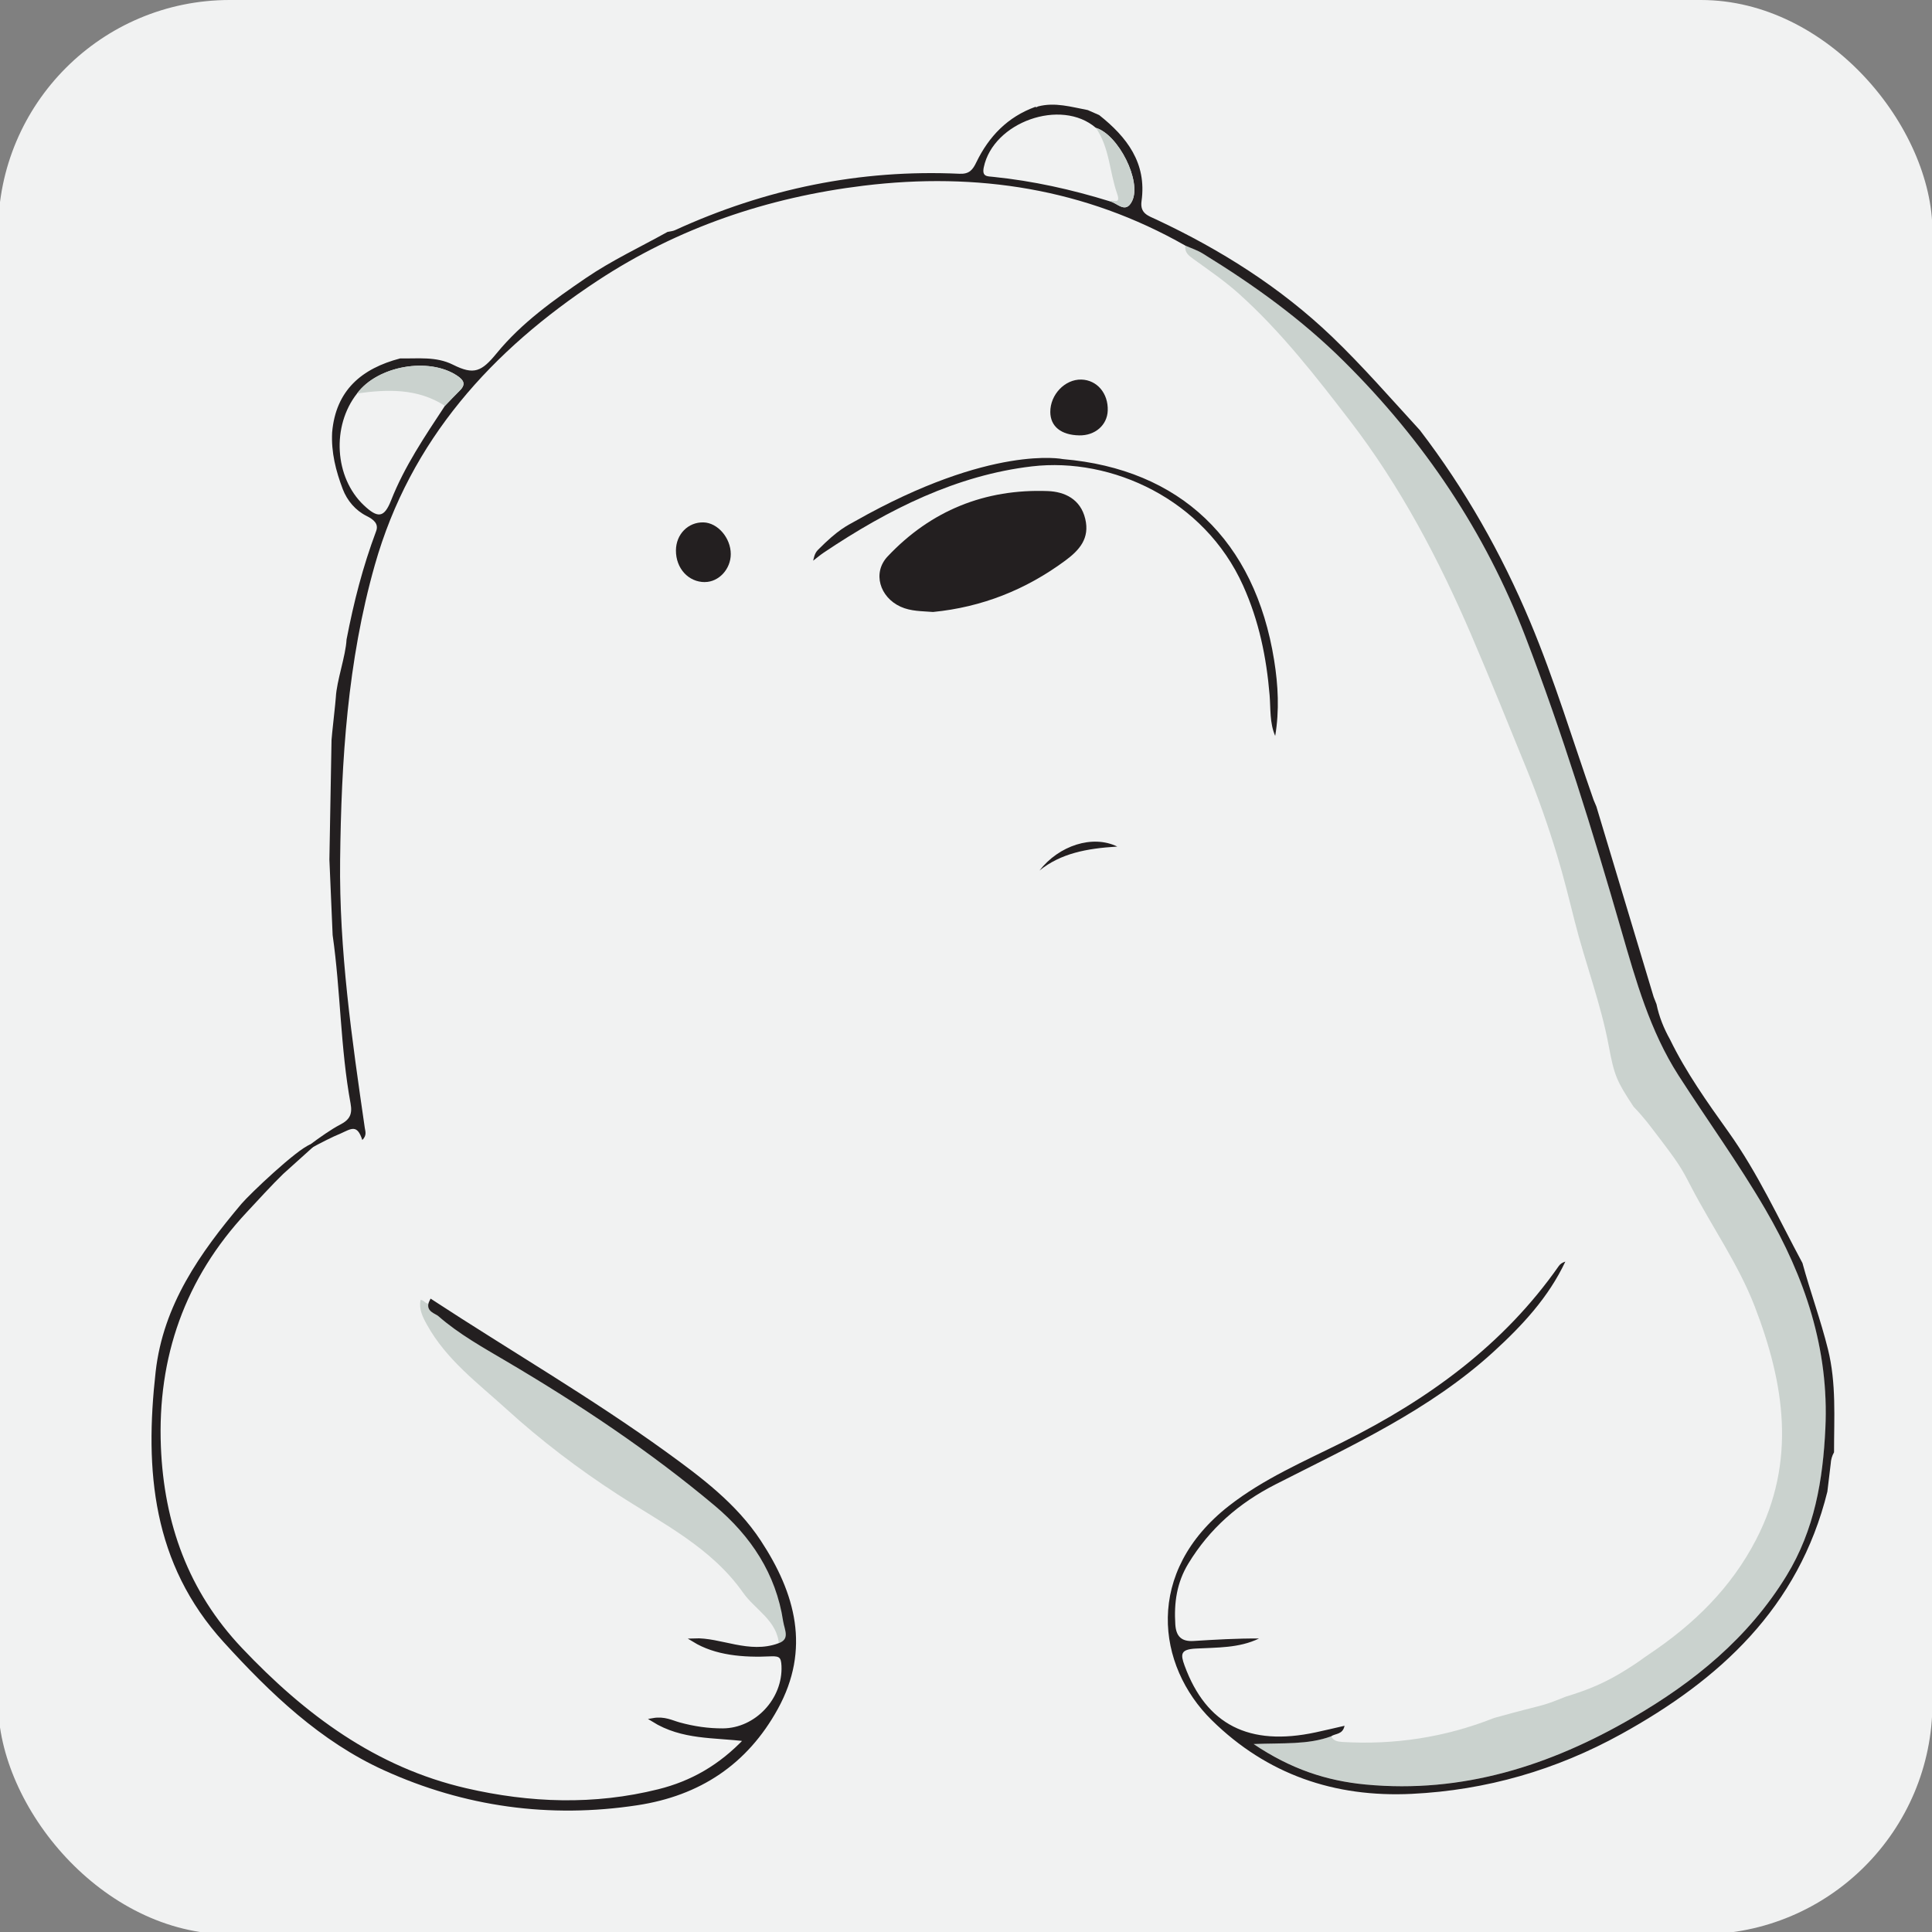 <?xml version="1.0" encoding="UTF-8"?>
<svg id="Layer_1" data-name="Layer 1" xmlns="http://www.w3.org/2000/svg" viewBox="0 0 512 512">
  <rect x="0" y="0" width="512" height="512" fill="#808080" stroke="none"/>
  <rect x="-.49" y="0" width="512.61" height="512.61" rx="61.36" ry="61.36" style="fill: #f1f2f2;"/>
  <g>
    <path d="M352.77,460.13c.63,1.25,1.76,1.43,3,1.51,13.76,.81,27.08-1.21,39.92-6.26,.16-.06,.35-.13,.47-.16,14.11-3.92,11.48-2.65,18.71-5.56,6.3-1.92,10.73-3.8,16.17-7.22,3.68-2.31,3.73-2.54,5.98-4.05,11.83-7.92,21.7-17.5,28.36-30.37,10.76-20.79,7.54-41.32-.37-61.82-4.31-11.17-11.3-21.04-16.81-31.62-2.75-5.28-3.02-5.92-10.42-15.56-.26-.34-2.14-2.9-4.88-5.75-4.44-6.74-5.09-8.15-6.58-16.15-2.08-11.19-6.24-21.98-9.03-33.06-1.48-5.86-2.94-11.81-4.68-17.53-2.36-7.75-5.08-15.5-8.16-23.04-4.77-11.69-9.48-23.4-14.46-35.01-8.67-20.22-18.86-39.57-32.22-56.95-9.06-11.78-18.26-23.64-29.42-33.66-3.74-3.36-7.92-6.23-12.01-9.17-1.34-.97-2.47-1.8-2.2-3.63,1.54,.69,3.19,1.22,4.62,2.1,13.45,8.29,26.09,17.33,37.49,28.65,21.2,21.06,37.35,45.14,47.98,72.79,9.82,25.55,17.89,51.73,25.49,78.04,3.82,13.22,7.56,26.57,15.1,38.3,7.61,11.85,15.87,23.24,23,35.46,10.57,18.12,16.94,37.11,15.94,58.12-.65,13.63-2.84,26.85-10.29,39.02-10.14,16.56-24.54,28.22-40.86,37.69-21.75,12.63-44.99,20.09-70.66,17.66-10.33-.98-19.78-4.05-29.71-10.73,7.86-.33,14.39,.22,20.53-2.04Z" style="fill: #cad2ce;"/>
    <path d="M87.86,196.1c0-.66,1.14-10.64,1.14-11.31,.22-4.39,2.62-10.93,2.84-15.32,1.94-10.02,4.27-19.15,7.85-28.74,.71-1.91-.68-3.07-2.52-3.98-2.94-1.46-5.17-4.07-6.34-7.14-1.82-4.8-3.09-9.73-2.81-15.04,.98-11.16,7.84-16.92,18.05-19.59,4.71,.11,9.47-.59,13.99,1.68,5.55,2.78,7.56,1.85,11.57-3.05,6.61-8.07,15.13-14.12,23.64-19.93,6.82-4.65,14.39-8.19,21.63-12.22,.66-.15,1.37-.18,1.98-.46,23.94-10.97,49.04-16.17,75.38-14.95,2.62,.12,3.52-1.04,4.49-3.06,3.31-6.84,8.29-12.01,15.59-14.66,0,0,.37,.08,.37,.08l.33-.19c4.52-1.21,8.86,.13,13.23,.95l3.03,1.33c7.33,5.82,12.64,12.69,11.22,22.79-.47,3.32,1.82,3.9,3.97,4.91,17.05,7.99,32.92,18.02,46.47,30.99,8.15,7.81,15.64,16.44,23.32,24.81,11.98,15.64,21.64,32.71,29.22,50.77,6.46,15.38,11.28,31.45,16.82,47.22,.25,.58,.49,1.16,.74,1.75,5.06,16.82,10.12,33.65,15.18,50.47,.25,.63,.5,1.27,.75,1.9,.68,3.33,1.94,6.43,3.59,9.38,4.25,8.72,9.86,16.61,15.45,24.44,7.81,10.93,13.33,23.06,19.64,34.79,2.09,7.66,4.84,15.12,6.76,22.85,2.25,9.07,1.6,18.17,1.61,27.3-.55,.96-.82,1.97-.88,3.02-.3,2.48-.59,4.93-.89,7.41-7.61,30.8-28.64,49.9-54.67,64.27-17.18,9.48-35.7,14.86-55.46,15.82-20.5,1-38.39-5.16-52.99-19.51-14.76-14.5-17.86-39.33,4.55-56.83,9.2-7.18,19.9-11.77,30.23-16.92,22.6-11.28,42.52-25.69,57.17-46.63,.38-.54,.96-.93,1.73-1.16-4.45,9.45-11.37,16.9-19.02,23.89-16.98,15.52-37.68,24.89-57.81,35.16-9.71,4.95-17.44,11.69-23.09,20.99-3.06,5.04-3.81,10.39-3.44,16.13,.21,3.23,1.71,4.56,4.83,4.37,5.76-.36,11.52-.7,17.35-.66-5.29,2.58-11.16,2.36-16.78,2.67-4.01,.22-4.07,1.45-2.94,4.53,5.74,15.64,17.07,21.45,34.71,17.68,2.47-.53,4.92-1.12,7.68-1.75-.5,2.4-2.47,2-3.57,2.8-6.14,2.26-12.67,1.72-20.53,2.04,9.93,6.68,19.38,9.75,29.71,10.73,25.66,2.43,48.9-5.02,70.66-17.66,16.32-9.47,30.72-21.13,40.86-37.69,7.45-12.17,9.64-25.38,10.29-39.02,1-21.01-5.37-40-15.94-58.12-7.13-12.22-15.39-23.61-23-35.46-7.53-11.73-11.28-25.09-15.1-38.3-7.6-26.31-15.67-52.49-25.49-78.04-10.63-27.66-26.78-51.73-47.98-72.79-11.39-11.32-24.03-20.36-37.49-28.65-1.43-.88-3.07-1.41-4.62-2.1-26.58-15.13-55.21-19.54-85.25-15.88-25.37,3.09-49.19,11.13-70.53,25.19-27.97,18.43-49.59,42.13-59.01,75.32-7.26,25.6-8.89,51.79-9.2,78.19-.28,23.91,3.12,47.46,6.54,71.01,.14,.93,.59,1.95-.66,3.2-1.37-4.29-2.93-2.99-5.76-1.72-4.1,1.64-12.82,6.61-12.82,6.61,0,0,8.11-6.6,12.7-8.96,2.64-1.36,3.27-2.86,2.77-5.61-2.71-14.75-2.63-29.81-4.75-44.62-.05-1.37-.81-18.65-.86-20.03M294.14,53.36c1.97,.42,4.15,3.42,5.87-.07,2.6-5.26-3.62-17.6-9.6-19.41-9.2-7.94-27.2-1.55-29.7,10.46-.52,2.51,.88,2.37,2.5,2.53,10.53,1.07,20.82,3.36,30.93,6.49ZM94.63,104.27c-6.81,8.63-5.99,22.27,1.77,29.61,3.73,3.53,5.4,3.38,7.23-1.25,3.57-9.06,8.98-17.03,14.28-25.08,1.3-1.34,2.58-2.71,3.91-4.02,1.7-1.68,1.1-2.78-.67-3.96-7.5-5.01-21.11-2.63-26.52,4.71Z" style="fill: #231f20;"/>
    <path d="M206.44,435.98c-.37-6.52-6.3-9.32-9.52-13.91-8.42-11.99-21.39-18.35-33.32-26.09-10.35-6.72-20.25-14.24-29.4-22.57-7.55-6.87-15.88-13.03-21.02-22.29-1.23-2.22-2.18-4.12-1.74-6.6,1.01-.17,1.72,1.94,2.92,.39,0,0-.04-.04-.04-.04-1.19,2.35,1.21,2.68,2.21,3.55,5.42,4.73,11.7,8.22,17.85,11.85,19.4,11.44,38.1,23.88,55.36,38.35,9.64,8.08,16.4,18.22,18.32,30.97,.32,2.12,2.07,5.08-1.6,6.39Z" style="fill: #cad2ce;"/>
    <path d="M206.44,435.98c3.68-1.32,1.92-4.27,1.6-6.39-1.92-12.75-8.69-22.88-18.32-30.97-17.25-14.47-35.96-26.92-55.36-38.35-6.15-3.63-12.43-7.12-17.85-11.85-1-.87-3.4-1.2-2.21-3.55,20.65,13.5,42.04,25.9,62.04,40.37,9.22,6.67,18.46,13.6,24.85,23.31,9.12,13.87,13.13,28.45,4.49,44.12-8.01,14.53-20.41,22.74-36.82,25.24-23.22,3.54-45.63,.42-66.82-9.19-16.82-7.62-30-20.26-42.38-33.86-18.81-20.67-20.84-45.23-17.92-71.23,1.98-17.63,11.68-31.29,22.62-44.27,2.12-2.51,14.64-14.41,18.14-15.64l-7.78,7.01c-2.74,2.63-7.26,7.57-9.71,10.2-16.47,17.63-23.83,38.66-22.87,62.5,.82,20.32,7.27,38.52,21.63,53.67,16.72,17.65,35.57,31.72,59.68,37.29,16.96,3.92,34.06,4.52,51.11,.27,8.77-2.18,16.35-6.48,23.15-13.67-8.51-1.09-16.8-.32-24.62-5.18,2.98-.52,4.92,.59,6.89,1.13,3.81,1.05,7.65,1.62,11.6,1.6,8.9-.06,16.43-8.14,16.02-17.09-.11-2.35-.67-3.13-3.3-3-7.36,.36-14.64-.27-20.37-3.77,7-.3,14.48,4.21,22.52,1.29Z" style="fill: #231f20; stroke: #231f20; stroke-miterlimit: 10;"/>
    <path d="M247.27,162.18c-2.96-.24-5.85-.15-8.59-1.39-5.54-2.51-7.54-9-3.44-13.34,11.45-12.14,25.79-17.94,42.45-17.31,4.44,.17,8.66,2.11,9.91,7.36,1.24,5.16-1.51,8.27-5.3,11.07-10.47,7.74-22.11,12.34-35.03,13.61Z" style="fill: #231f20;"/>
    <path d="M215.49,148.6c.19-.59,.29-1.88,1.27-2.87,5.44-5.49,7.72-6.41,9.97-7.68,36.02-20.38,54.98-16.38,54.98-16.38,31.04,2.65,50.86,21.52,55.95,53.3,1.07,6.66,1.41,13.33,.28,20.06-1.5-3.47-1.18-7.18-1.48-10.8-.84-10.05-2.81-19.68-7.03-29.05-10.29-22.86-34.82-34.06-55.93-31.59-19.89,2.33-38,11.31-55.2,22.86-.98,.66-1.87,1.43-2.81,2.14Z" style="fill: #231f20;"/>
    <path d="M186.82,154.26c-4.37,.02-7.71-3.62-7.69-8.39,.02-4.28,3.22-7.53,7.3-7.43,3.77,.1,7.23,4.11,7.23,8.4,0,3.97-3.15,7.39-6.85,7.41Z" style="fill: #231f20;"/>
    <path d="M286,115.38c-4.8-.09-7.63-2.37-7.66-6.18-.03-4.62,3.87-8.71,8.21-8.61,4.16,.1,7.18,3.64,7.01,8.23-.14,3.85-3.36,6.64-7.55,6.56Z" style="fill: #231f20;"/>
    <path d="M275.47,230.7c5.17-6.64,14.07-9.55,20.62-6.35-8.23,.5-14.97,1.82-20.62,6.35Z" style="fill: #231f20;"/>
    <path d="M117.91,107.55c-7.25-4.68-15.21-4.4-23.28-3.28,5.41-7.34,19.02-9.72,26.52-4.71,1.77,1.18,2.38,2.29,.67,3.96-1.33,1.31-2.61,2.68-3.91,4.02Z" style="fill: #cad2ce;"/>
    <path d="M294.14,53.36c.56-.68,3.02,1.16,1.91-2.02-2.02-5.76-2-12.19-5.63-17.46,5.98,1.81,12.19,14.15,9.6,19.41-1.72,3.48-3.9,.49-5.87,.07Z" style="fill: #cad2ce;"/>
  </g>
</svg>